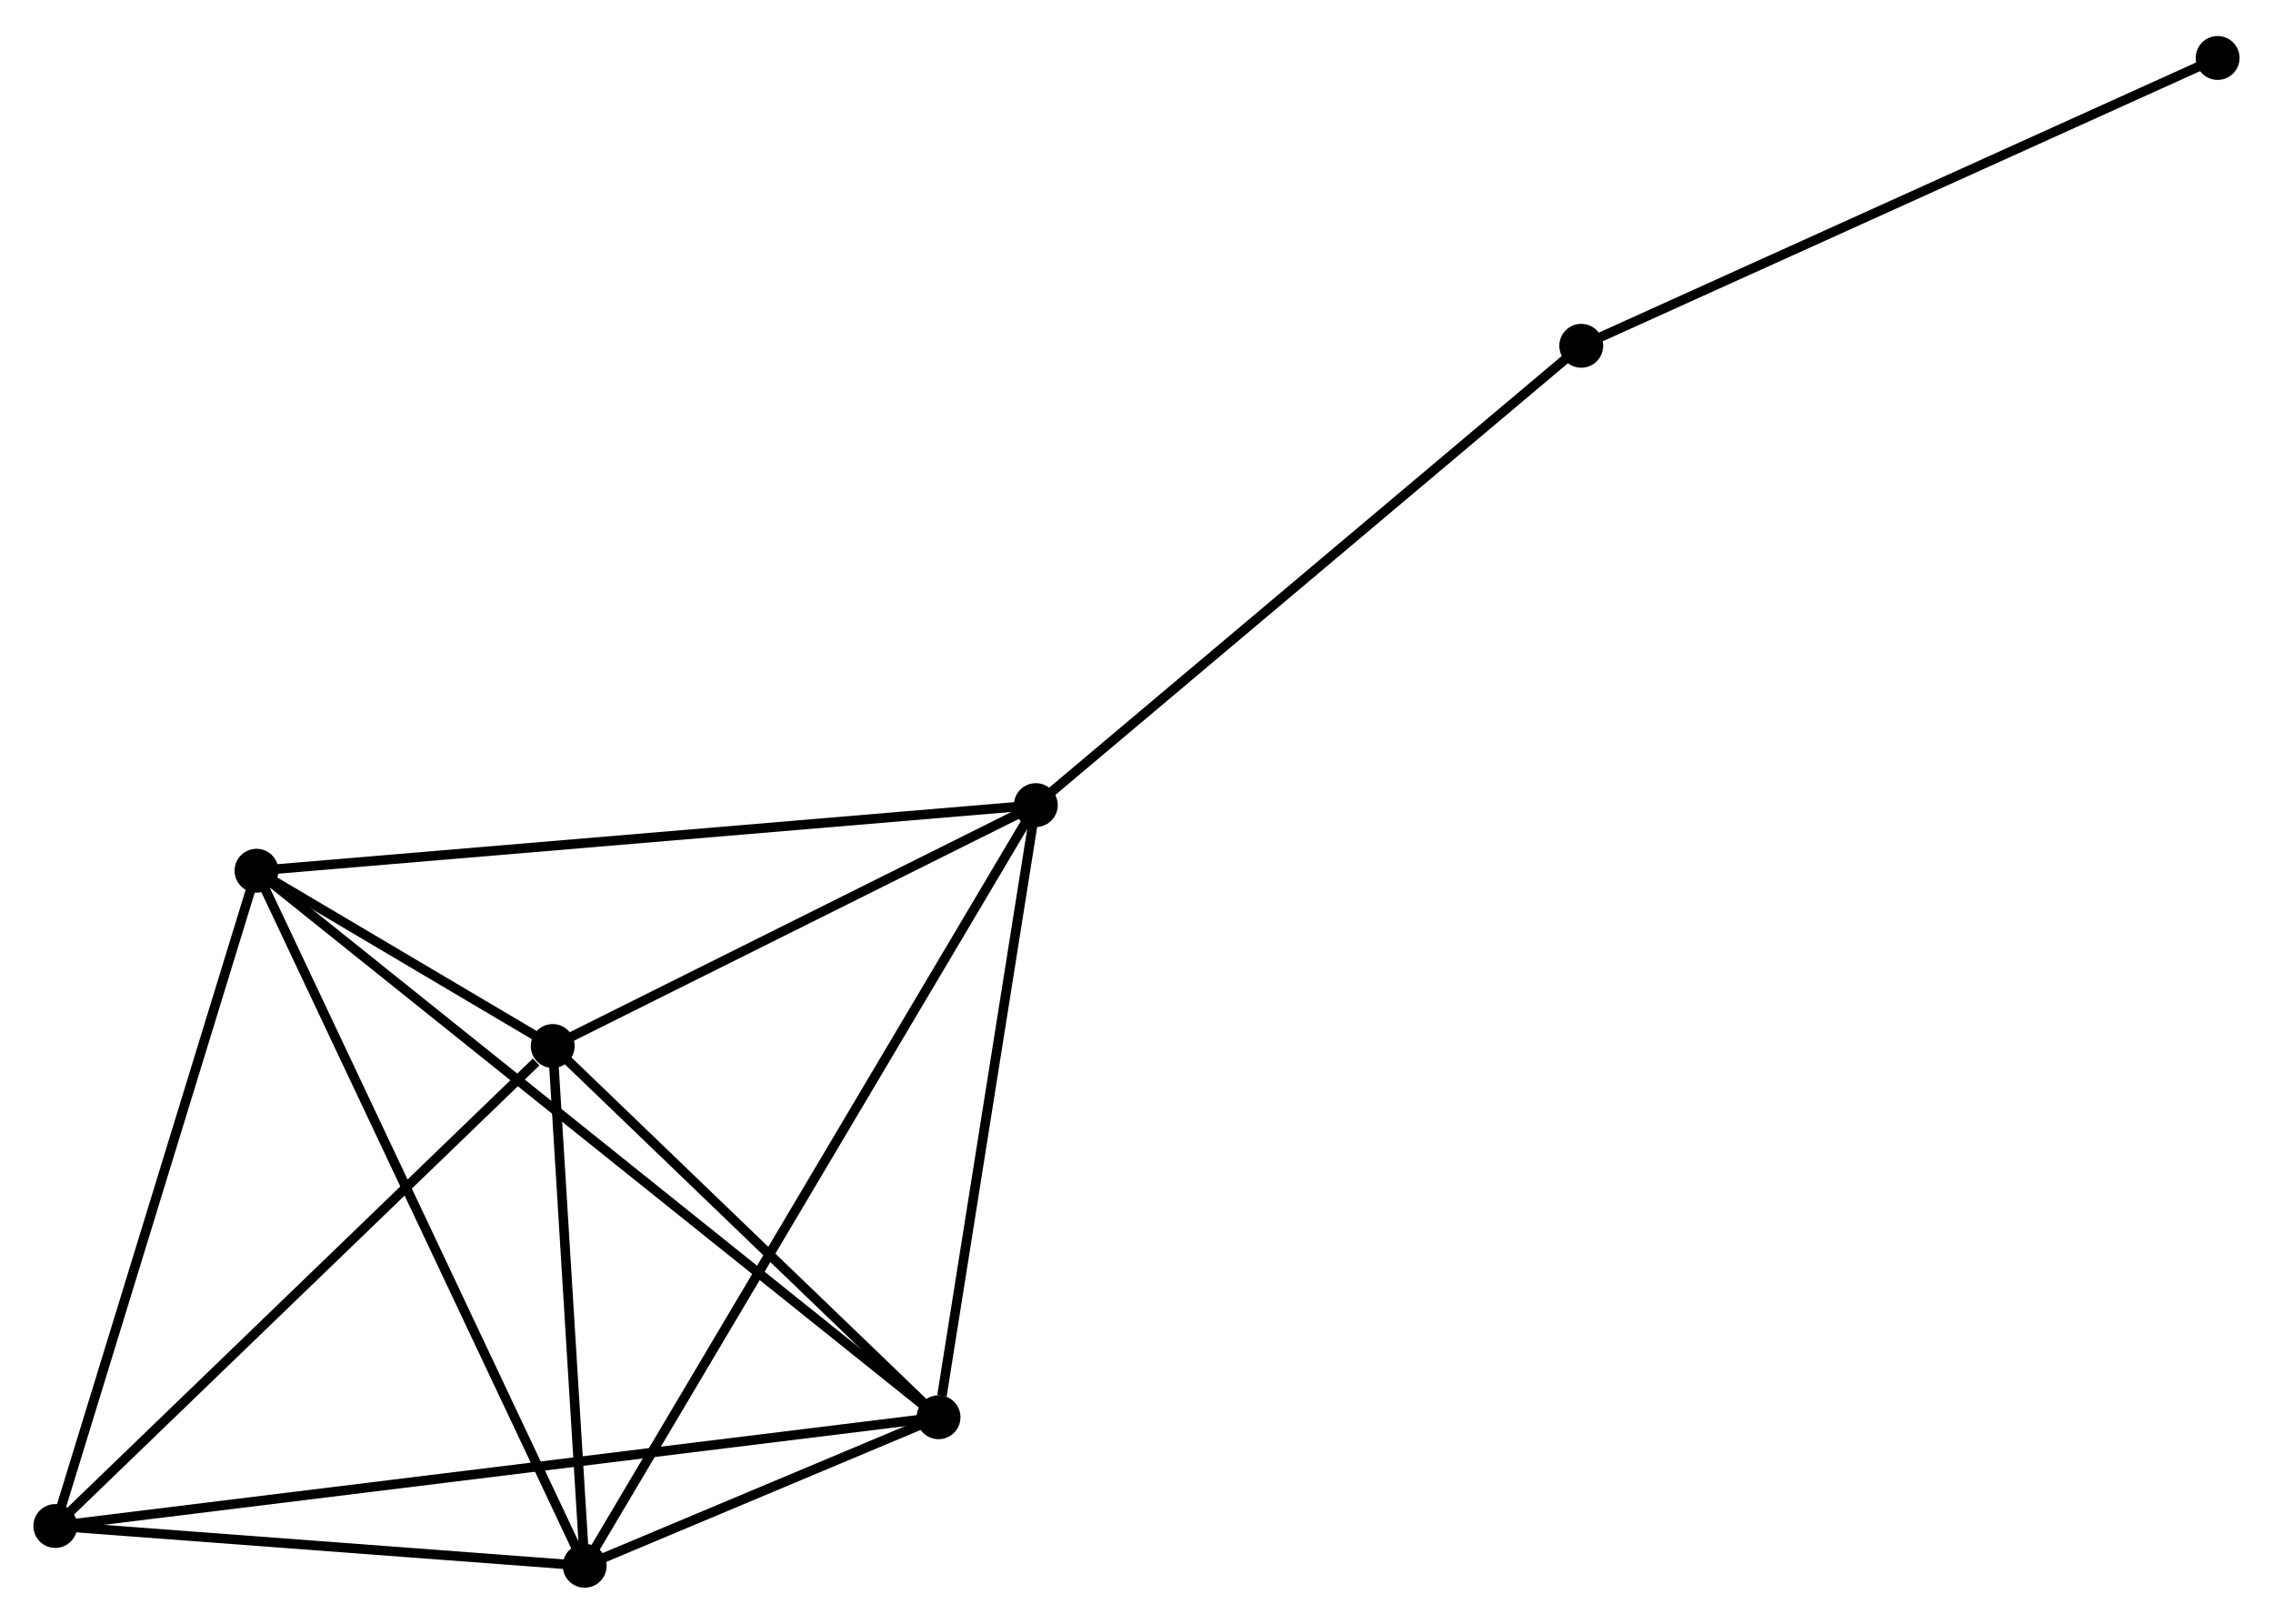 <?xml version="1.0" encoding="UTF-8" standalone="no"?>
<!DOCTYPE svg PUBLIC "-//W3C//DTD SVG 1.1//EN"
 "http://www.w3.org/Graphics/SVG/1.1/DTD/svg11.dtd">
<!-- Generated by graphviz version 2.36.0 (20140111.2315)
 -->
<!-- Title: %3 Pages: 1 -->
<svg width="238pt" height="170pt"
 viewBox="0.00 0.00 238.36 169.70" xmlns="http://www.w3.org/2000/svg" xmlns:xlink="http://www.w3.org/1999/xlink">
<g id="graph0" class="graph" transform="scale(1 1) rotate(0) translate(4 165.7)">
<title>%3</title>
<!-- 0 -->
<g id="node1" class="node"><title>0</title>
<ellipse fill="black" stroke="black" cx="104.622" cy="-81.559" rx="1.8" ry="1.8"/>
</g>
<!-- 1 -->
<g id="node2" class="node"><title>1</title>
<ellipse fill="black" stroke="black" cx="94.422" cy="-17.373" rx="1.8" ry="1.8"/>
</g>
<!-- 0&#45;&#45;1 -->
<g id="edge1" class="edge"><title>0&#45;&#45;1</title>
<path fill="none" stroke="black" d="M104.327,-79.707C102.864,-70.499 96.378,-29.68 94.779,-19.62"/>
</g>
<!-- 2 -->
<g id="node3" class="node"><title>2</title>
<ellipse fill="black" stroke="black" cx="57.314" cy="-1.8" rx="1.8" ry="1.8"/>
</g>
<!-- 0&#45;&#45;2 -->
<g id="edge2" class="edge"><title>0&#45;&#45;2</title>
<path fill="none" stroke="black" d="M103.634,-79.893C97.477,-69.513 64.438,-13.81 58.297,-3.457"/>
</g>
<!-- 3 -->
<g id="node4" class="node"><title>3</title>
<ellipse fill="black" stroke="black" cx="22.898" cy="-74.679" rx="1.8" ry="1.8"/>
</g>
<!-- 0&#45;&#45;3 -->
<g id="edge3" class="edge"><title>0&#45;&#45;3</title>
<path fill="none" stroke="black" d="M102.601,-81.389C91.295,-80.437 35.969,-75.779 24.847,-74.843"/>
</g>
<!-- 4 -->
<g id="node5" class="node"><title>4</title>
<ellipse fill="black" stroke="black" cx="53.96" cy="-56.299" rx="1.8" ry="1.8"/>
</g>
<!-- 0&#45;&#45;4 -->
<g id="edge4" class="edge"><title>0&#45;&#45;4</title>
<path fill="none" stroke="black" d="M102.936,-80.719C95.244,-76.883 63.516,-61.063 55.704,-57.168"/>
</g>
<!-- 6 -->
<g id="node6" class="node"><title>6</title>
<ellipse fill="black" stroke="black" cx="161.819" cy="-129.721" rx="1.8" ry="1.8"/>
</g>
<!-- 0&#45;&#45;6 -->
<g id="edge5" class="edge"><title>0&#45;&#45;6</title>
<path fill="none" stroke="black" d="M106.036,-82.749C113.88,-89.355 152,-121.453 160.245,-128.395"/>
</g>
<!-- 1&#45;&#45;2 -->
<g id="edge6" class="edge"><title>1&#45;&#45;2</title>
<path fill="none" stroke="black" d="M92.427,-16.536C85.924,-13.806 65.397,-5.192 59.142,-2.567"/>
</g>
<!-- 1&#45;&#45;3 -->
<g id="edge7" class="edge"><title>1&#45;&#45;3</title>
<path fill="none" stroke="black" d="M92.928,-18.57C83.62,-26.028 33.668,-66.05 24.383,-73.489"/>
</g>
<!-- 1&#45;&#45;4 -->
<g id="edge8" class="edge"><title>1&#45;&#45;4</title>
<path fill="none" stroke="black" d="M93.076,-18.668C86.933,-24.578 61.592,-48.956 55.353,-54.959"/>
</g>
<!-- 5 -->
<g id="node7" class="node"><title>5</title>
<ellipse fill="black" stroke="black" cx="1.8" cy="-5.97" rx="1.8" ry="1.8"/>
</g>
<!-- 1&#45;&#45;5 -->
<g id="edge9" class="edge"><title>1&#45;&#45;5</title>
<path fill="none" stroke="black" d="M92.488,-17.135C80.434,-15.651 15.747,-7.687 3.724,-6.207"/>
</g>
<!-- 2&#45;&#45;3 -->
<g id="edge10" class="edge"><title>2&#45;&#45;3</title>
<path fill="none" stroke="black" d="M56.463,-3.602C51.702,-13.684 28.402,-63.023 23.719,-72.94"/>
</g>
<!-- 2&#45;&#45;4 -->
<g id="edge11" class="edge"><title>2&#45;&#45;4</title>
<path fill="none" stroke="black" d="M57.203,-3.613C56.693,-11.888 54.593,-46.019 54.075,-54.423"/>
</g>
<!-- 2&#45;&#45;5 -->
<g id="edge12" class="edge"><title>2&#45;&#45;5</title>
<path fill="none" stroke="black" d="M55.467,-1.939C47.039,-2.572 12.271,-5.183 3.711,-5.826"/>
</g>
<!-- 3&#45;&#45;4 -->
<g id="edge13" class="edge"><title>3&#45;&#45;4</title>
<path fill="none" stroke="black" d="M24.568,-73.691C29.911,-70.529 46.561,-60.677 52.127,-57.383"/>
</g>
<!-- 3&#45;&#45;5 -->
<g id="edge14" class="edge"><title>3&#45;&#45;5</title>
<path fill="none" stroke="black" d="M22.289,-72.697C19.208,-62.663 5.363,-17.573 2.371,-7.83"/>
</g>
<!-- 4&#45;&#45;5 -->
<g id="edge15" class="edge"><title>4&#45;&#45;5</title>
<path fill="none" stroke="black" d="M52.224,-54.624C44.164,-46.846 10.464,-14.33 3.188,-7.31"/>
</g>
<!-- 7 -->
<g id="node8" class="node"><title>7</title>
<ellipse fill="black" stroke="black" cx="228.555" cy="-159.9" rx="1.8" ry="1.8"/>
</g>
<!-- 6&#45;&#45;7 -->
<g id="edge16" class="edge"><title>6&#45;&#45;7</title>
<path fill="none" stroke="black" d="M163.469,-130.467C172.622,-134.606 217.098,-154.719 226.718,-159.069"/>
</g>
</g>
</svg>
